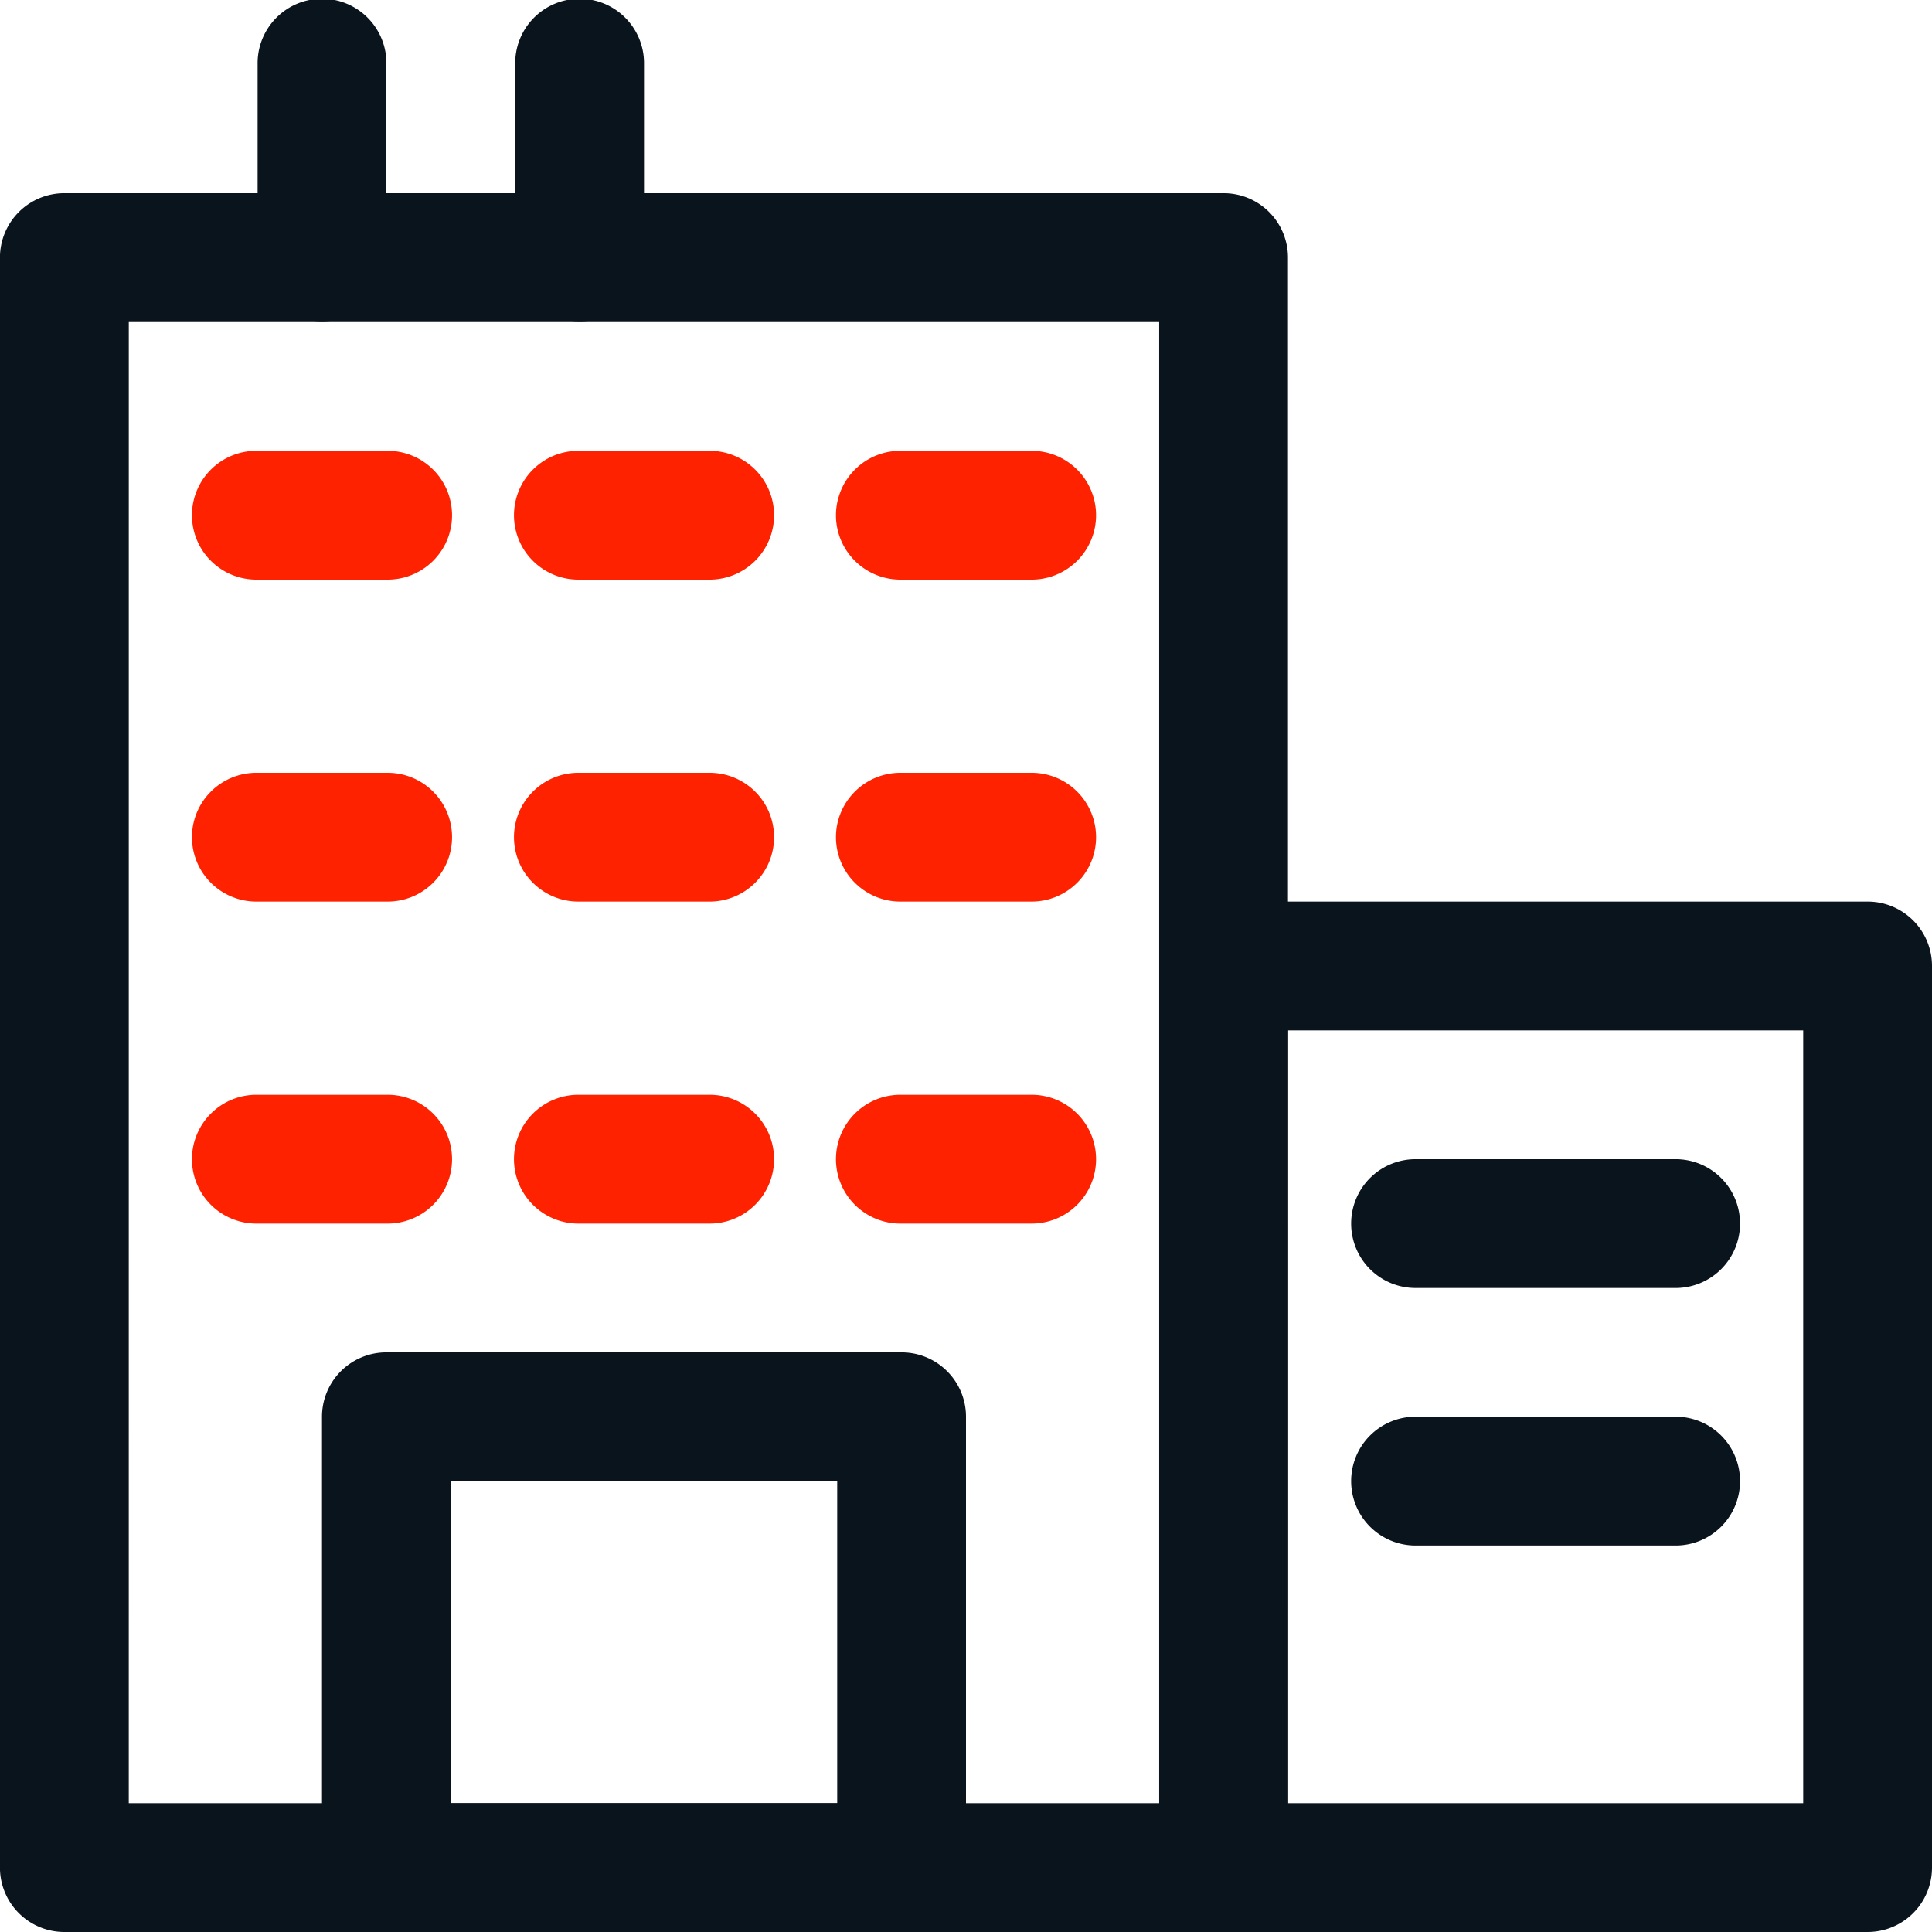 <svg xmlns="http://www.w3.org/2000/svg" width="80" height="80" viewBox="0 0 80 80"><defs><style>.a{fill:#09141d;}.b{fill:#f20;}</style></defs><g transform="translate(-463.235 -1389.706)"><path class="a" d="M513.9,1483.765h-48a2.666,2.666,0,0,1-2.667-2.667v-66.667a2.666,2.666,0,0,1,2.667-2.667h48a2.665,2.665,0,0,1,2.667,2.667V1481.1A2.665,2.665,0,0,1,513.9,1483.765Zm-45.333-5.333h42.667V1417.1H468.568Z" transform="translate(0 -14.059)"></path><path class="a" d="M624.922,1535.314H598.255a2.665,2.665,0,0,1-2.667-2.667v-37.333a2.665,2.665,0,0,1,2.667-2.667h26.667a2.665,2.665,0,0,1,2.666,2.667v37.333A2.665,2.665,0,0,1,624.922,1535.314Zm-24-5.333h21.333v-32H600.921Z" transform="translate(-84.353 -65.608)"></path><path class="a" d="M524,1568.118H502.667a2.666,2.666,0,0,1-2.667-2.667v-18.667a2.666,2.666,0,0,1,2.667-2.667H524a2.666,2.666,0,0,1,2.667,2.667v18.667A2.666,2.666,0,0,1,524,1568.118Zm-18.666-5.333h16v-13.333h-16Z" transform="translate(-23.432 -98.412)"></path><path class="a" d="M495.314,1403.04a2.666,2.666,0,0,1-2.667-2.667v-8a2.667,2.667,0,1,1,5.333,0v8A2.666,2.666,0,0,1,495.314,1403.04Z" transform="translate(-18.745)"></path><path class="a" d="M524.726,1403.04a2.666,2.666,0,0,1-2.667-2.667v-8a2.667,2.667,0,1,1,5.333,0v8A2.666,2.666,0,0,1,524.726,1403.04Z" transform="translate(-37.49)"></path><path class="b" d="M530.059,1446.509h-5.333a2.667,2.667,0,1,1,0-5.333h5.333a2.667,2.667,0,1,1,0,5.333Z" transform="translate(-37.49 -32.803)"></path><path class="b" d="M566.823,1446.509H561.49a2.667,2.667,0,1,1,0-5.333h5.333a2.667,2.667,0,1,1,0,5.333Z" transform="translate(-60.921 -32.803)"></path><path class="b" d="M493.294,1446.509h-5.333a2.667,2.667,0,1,1,0-5.333h5.333a2.667,2.667,0,1,1,0,5.333Z" transform="translate(-14.059 -32.803)"></path><path class="b" d="M530.059,1483.274h-5.333a2.667,2.667,0,1,1,0-5.333h5.333a2.667,2.667,0,1,1,0,5.333Z" transform="translate(-37.49 -56.235)"></path><path class="b" d="M566.823,1483.274H561.49a2.667,2.667,0,1,1,0-5.333h5.333a2.667,2.667,0,1,1,0,5.333Z" transform="translate(-60.921 -56.235)"></path><path class="b" d="M493.294,1483.274h-5.333a2.667,2.667,0,1,1,0-5.333h5.333a2.667,2.667,0,1,1,0,5.333Z" transform="translate(-14.059 -56.235)"></path><path class="b" d="M530.059,1520.039h-5.333a2.667,2.667,0,1,1,0-5.333h5.333a2.667,2.667,0,1,1,0,5.333Z" transform="translate(-37.49 -79.667)"></path><path class="b" d="M566.823,1520.039H561.49a2.667,2.667,0,1,1,0-5.333h5.333a2.667,2.667,0,1,1,0,5.333Z" transform="translate(-60.921 -79.667)"></path><path class="b" d="M493.294,1520.039h-5.333a2.667,2.667,0,1,1,0-5.333h5.333a2.667,2.667,0,1,1,0,5.333Z" transform="translate(-14.059 -79.667)"></path><path class="a" d="M630.98,1527.392H620.314a2.667,2.667,0,1,1,0-5.333H630.98a2.667,2.667,0,1,1,0,5.333Z" transform="translate(-98.412 -84.353)"></path><path class="a" d="M630.98,1556.8H620.314a2.667,2.667,0,1,1,0-5.333H630.98a2.667,2.667,0,1,1,0,5.333Z" transform="translate(-98.412 -103.098)"></path></g></svg>
